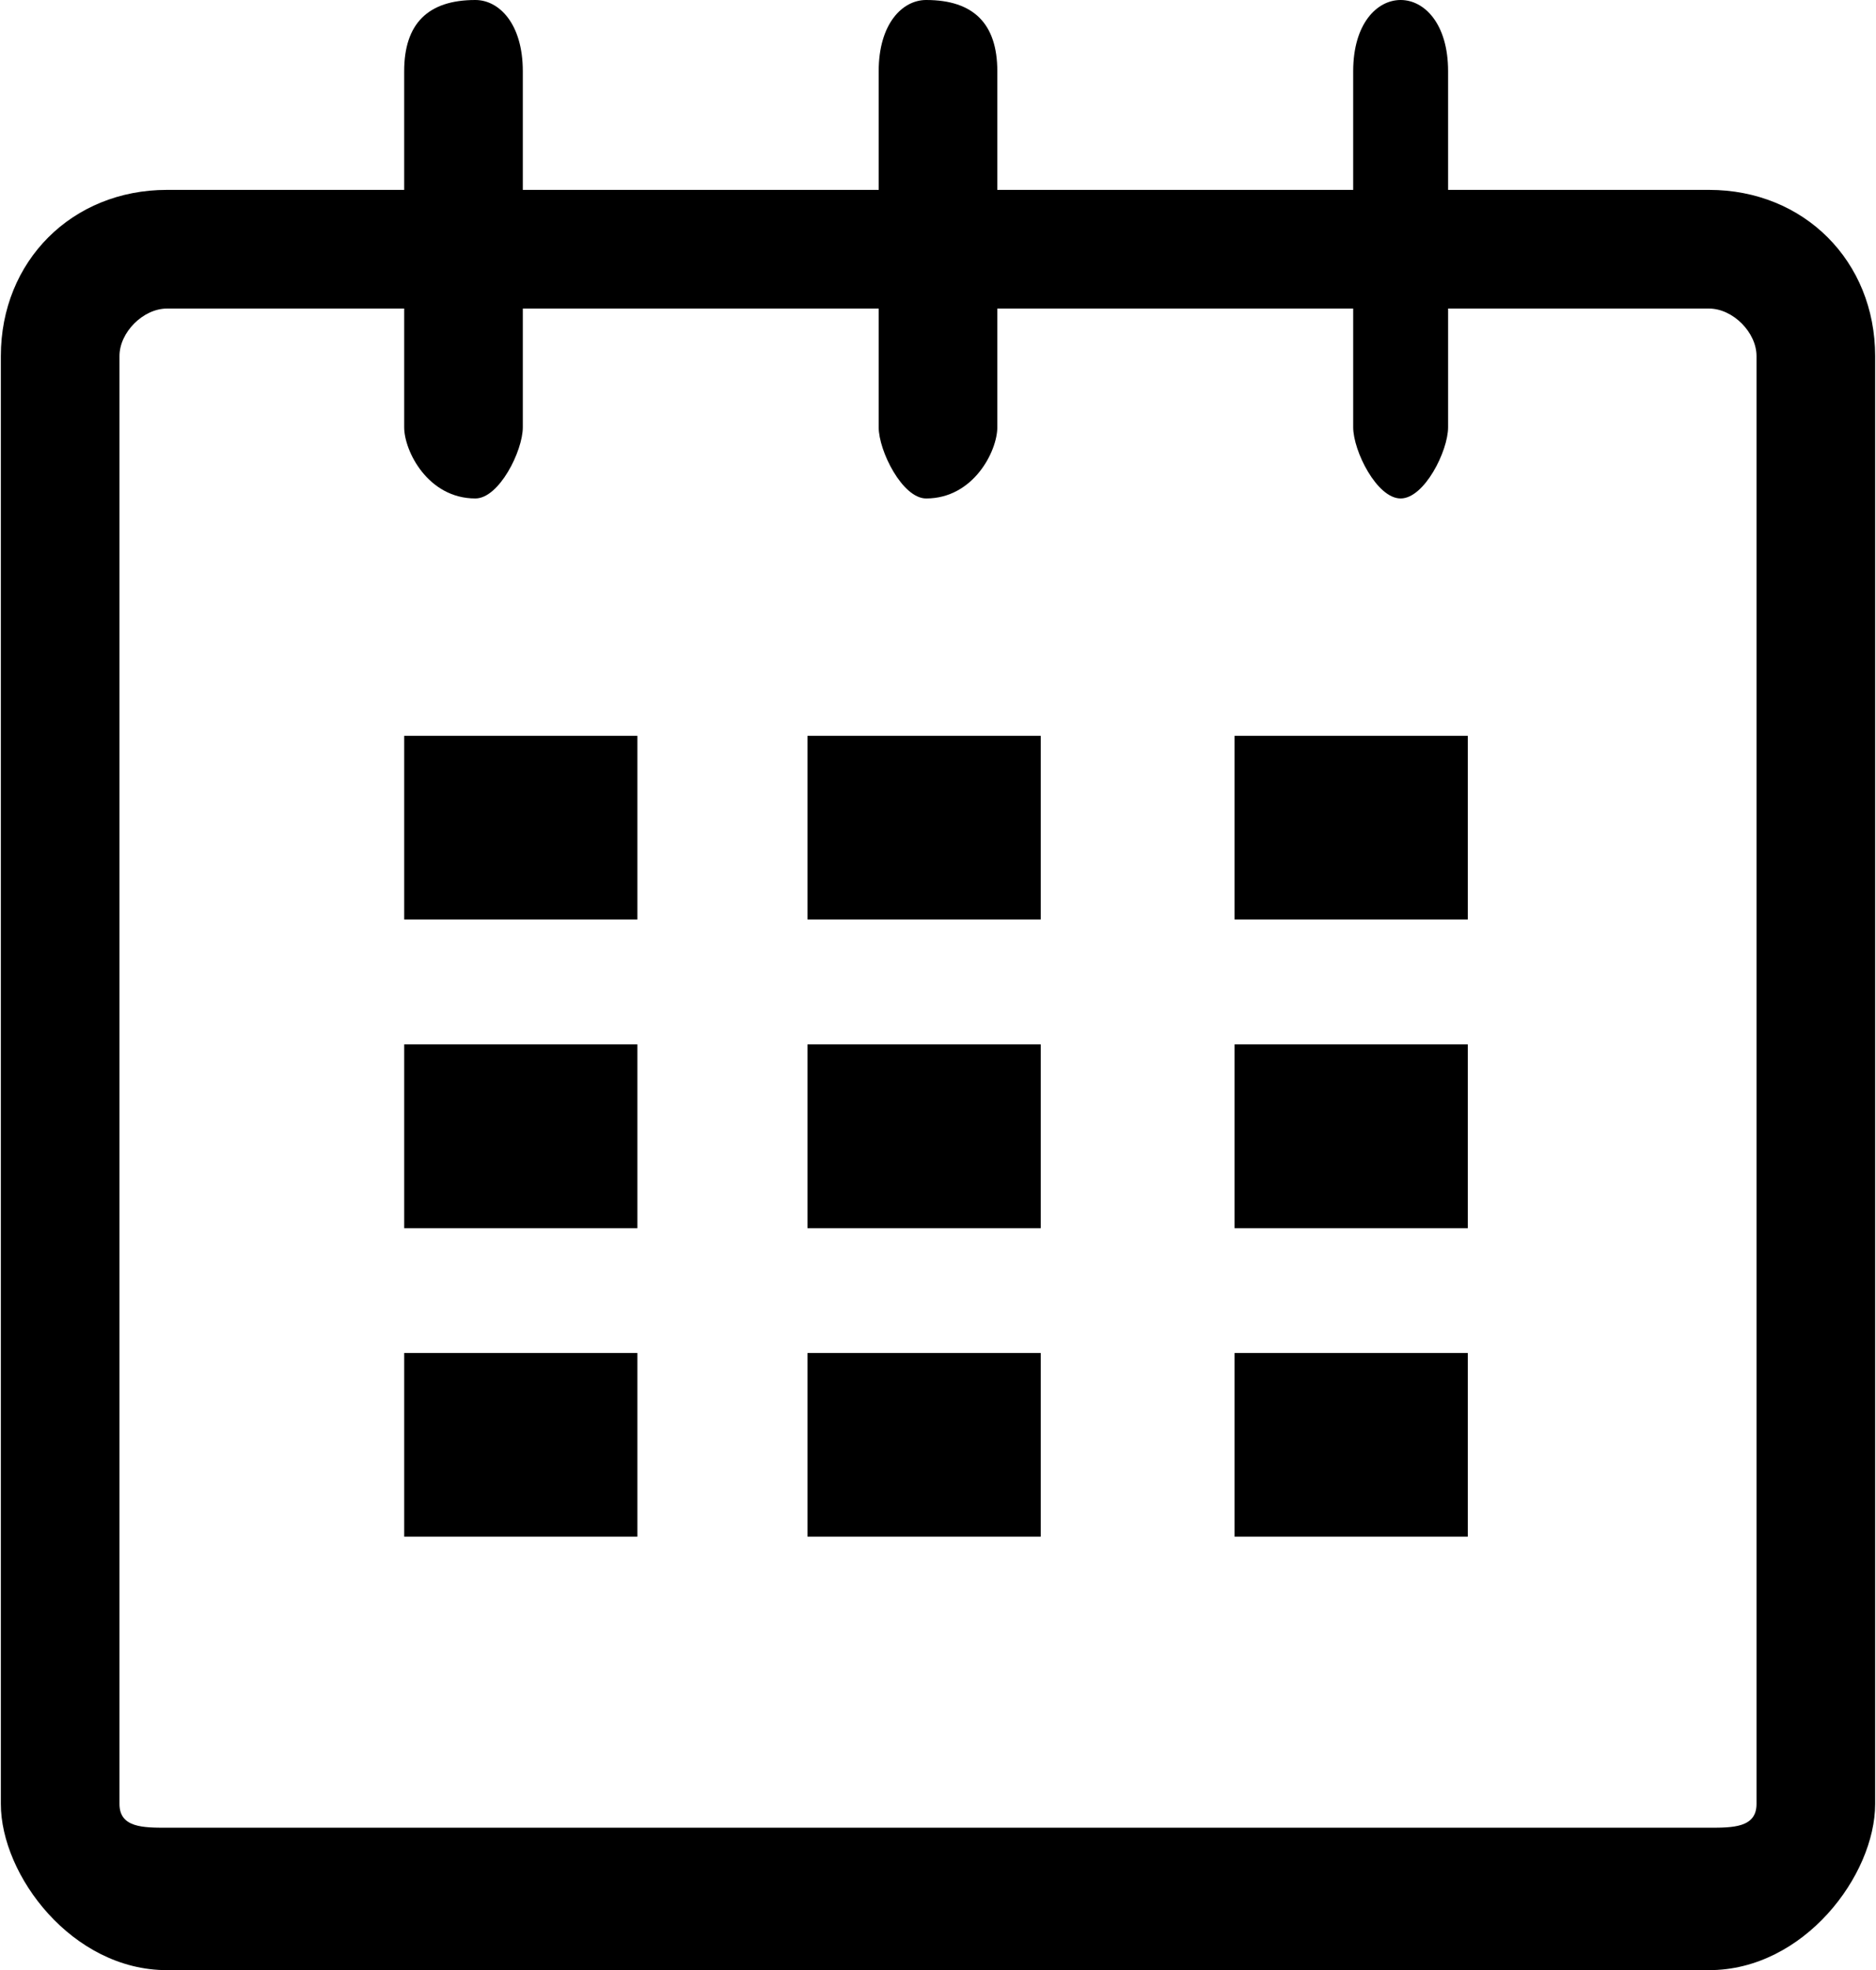 <?xml version="1.0" encoding="UTF-8"?>
<!DOCTYPE svg PUBLIC "-//W3C//DTD SVG 1.1//EN" "http://www.w3.org/Graphics/SVG/1.1/DTD/svg11.dtd">
<!-- Creator: CorelDRAW X8 -->
<svg xmlns="http://www.w3.org/2000/svg" xml:space="preserve" width="5.556mm" height="5.832mm" version="1.1" style="shape-rendering:geometricPrecision; text-rendering:geometricPrecision; image-rendering:optimizeQuality; fill-rule:evenodd; clip-rule:evenodd"
viewBox="0 0 79 83"
 xmlns:xlink="http://www.w3.org/1999/xlink"
 enable-background="new 0 0 21 22">
 <defs>
  <style type="text/css">
   <![CDATA[
    .fil0 {fill:black}
   ]]>
  </style>
 </defs>
 <g id="Слой_x0020_1">
  <g id="_2500941202848">
   <g id="calendar_1_">
    <path class="fil0" d="M72 8l-11 0 0 -5c0,-2 -1,-3 -2,-3 -1,0 -2,1 -2,3l0 5 -15 0 0 -5c0,-2 -1,-3 -3,-3 -1,0 -2,1 -2,3l0 5 -15 0 0 -5c0,-2 -1,-3 -2,-3 -2,0 -3,1 -3,3l0 5 -10 0c-4,0 -7,3 -7,7l0 61c0,3 3,7 7,7l65 0c4,0 7,-4 7,-7l0 -61c0,-4 -3,-7 -7,-7zm2 68c0,1 -1,1 -2,1l-65 0c-1,0 -2,0 -2,-1l0 -61c0,-1 1,-2 2,-2l10 0 0 5c0,1 1,3 3,3 1,0 2,-2 2,-3l0 -5 15 0 0 5c0,1 1,3 2,3 2,0 3,-2 3,-3l0 -5 15 0 0 5c0,1 1,3 2,3 1,0 2,-2 2,-3l0 -5 11 0c1,0 2,1 2,2l0 61 0 0z"/>
    <rect class="fil0" x="17" y="31" width="9.83" height="7.737"/>
    <rect class="fil0" x="17" y="44" width="9.83" height="7.741"/>
    <rect class="fil0" x="17" y="57" width="9.83" height="7.737"/>
    <rect class="fil0" x="34" y="57" width="9.83" height="7.737"/>
    <rect class="fil0" x="34" y="44" width="9.83" height="7.741"/>
    <rect class="fil0" x="34" y="31" width="9.83" height="7.737"/>
    <rect class="fil0" x="52" y="57" width="9.83" height="7.737"/>
    <rect class="fil0" x="52" y="44" width="9.83" height="7.741"/>
    <rect class="fil0" x="52" y="31" width="9.83" height="7.737"/>
   </g>
  </g>
 </g>
</svg>
